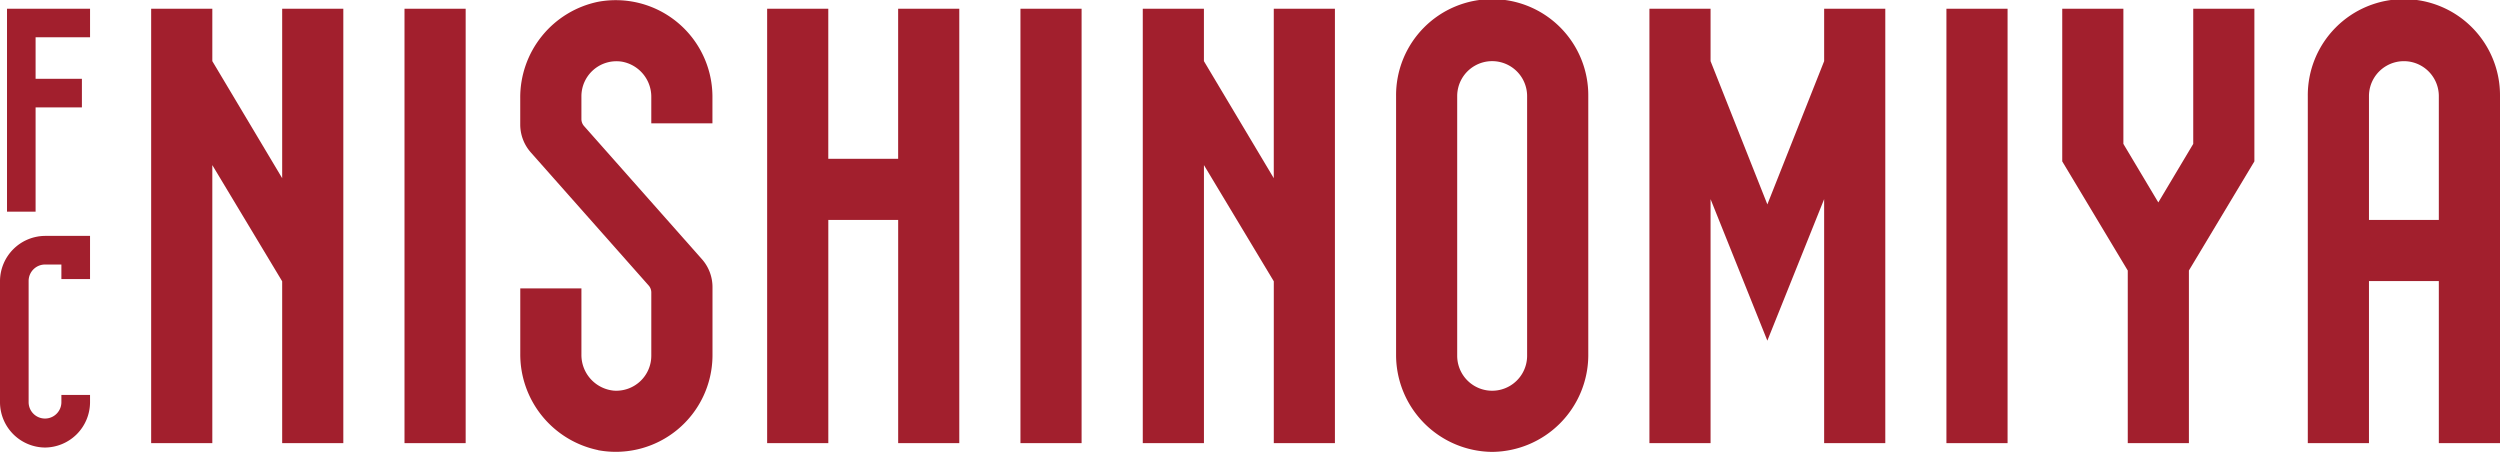 <svg id="レイヤー_1" data-name="レイヤー 1" xmlns="http://www.w3.org/2000/svg" width="322.098" height="58.229" viewBox="0 0 322.098 58.229">
  <g id="Group_643" data-name="Group 643">
    <g id="Group_641" data-name="Group 641" transform="translate(19.475)">
      <path id="Path_611" data-name="Path 611" d="M59.6,58.438V37.586l-9-14.971V58.433H42.72V2.47H50.6V9.221l9,15.08V2.47h7.878V58.438Z" transform="translate(-42.72 -1.344)" fill="#a21f2d"/>
      <path id="Path_612" data-name="Path 612" d="M114.32,58.438V2.47H122.2V58.438Z" transform="translate(-81.679 -1.344)" fill="#a21f2d"/>
      <path id="Path_613" data-name="Path 613" d="M157.055,57.992a12.589,12.589,0,0,1-10.02-12.427v-8.4h7.878v8.511a4.617,4.617,0,0,0,4.18,4.659,4.512,4.512,0,0,0,4.823-4.49v-8.16a1.352,1.352,0,0,0-.342-.9L148.393,19.643a5.422,5.422,0,0,1-1.363-3.592V12.664A12.581,12.581,0,0,1,157.05.237a12.456,12.456,0,0,1,14.743,12.154v3.5h-7.878v-3.36a4.591,4.591,0,0,0-3.788-4.582,4.514,4.514,0,0,0-5.215,4.445v2.954a1.352,1.352,0,0,0,.342.9l15.181,17.145A5.422,5.422,0,0,1,171.8,36.98v8.871a12.458,12.458,0,0,1-14.743,12.154Z" transform="translate(-99.478 -0.004)" fill="#a21f2d"/>
      <path id="Path_614" data-name="Path 614" d="M233.691,58.438V29.677h-9V58.438H216.81V2.47h7.878V21.8h9V2.47h7.878V58.438Z" transform="translate(-137.447 -1.344)" fill="#a21f2d"/>
      <path id="Path_615" data-name="Path 615" d="M288.4,58.438V2.47h7.878V58.438Z" transform="translate(-176.401 -1.344)" fill="#a21f2d"/>
      <path id="Path_616" data-name="Path 616" d="M339.851,58.438V37.586l-9-14.971V58.433H322.97V2.47h7.878V9.221l9,15.08V2.47h7.878V58.438Z" transform="translate(-195.211 -1.344)" fill="#a21f2d"/>
      <path id="Path_617" data-name="Path 617" d="M406.942,58.22A12.491,12.491,0,0,1,394.56,45.838V12.382a12.382,12.382,0,1,1,24.763,0V45.838A12.491,12.491,0,0,1,406.942,58.22Zm4.5-45.838a4.5,4.5,0,1,0-9.008,0V45.838a4.5,4.5,0,1,0,9.008,0V12.382Z" transform="translate(-234.165)" fill="#a21f2d"/>
      <path id="Path_618" data-name="Path 618" d="M488.671,58.438V27l-7.317,18.235L474.038,27V58.438H466.16V2.47h7.878V9.221l7.317,18.458,7.317-18.458V2.47h7.878V58.438Z" transform="translate(-273.125 -1.344)" fill="#a21f2d"/>
      <path id="Path_619" data-name="Path 619" d="M550.1,58.438V2.47h7.878V58.438Z" transform="translate(-318.799 -1.344)" fill="#a21f2d"/>
      <path id="Path_620" data-name="Path 620" d="M599.15,36.2V58.438h-7.878V36.2L582.83,22.136V2.47h7.878V19.884l4.5,7.54,4.5-7.54V2.47h7.878V22.136L599.146,36.2Z" transform="translate(-336.608 -1.344)" fill="#a21f2d"/>
      <path id="Path_621" data-name="Path 621" d="M669.111,57.094V36.215h-9V57.094H652.23V12.382a12.382,12.382,0,1,1,24.763,0V57.094h-7.878Zm0-44.712a4.5,4.5,0,1,0-9,0V28.333h9V12.382Z" transform="translate(-374.37)" fill="#a21f2d"/>
    </g>
    <g id="Group_642" data-name="Group 642" transform="translate(0 1.126)">
      <path id="Path_622" data-name="Path 622" d="M11.6,72.232V66.67H5.8a5.852,5.852,0,0,0-5.8,5.8V88.137a5.852,5.852,0,0,0,5.8,5.8,5.852,5.852,0,0,0,5.8-5.8v-.976H7.909v.976a2.111,2.111,0,0,1-4.221,0V72.469A2.118,2.118,0,0,1,5.8,70.358H7.909v1.874Z" transform="translate(0 -37.403)" fill="#a21f2d"/>
      <path id="Path_623" data-name="Path 623" d="M5.663,15.18h5.967V11.5H5.663V6.149h7.016V2.47H1.98V28.614H5.663Z" transform="translate(-1.077 -2.47)" fill="#a21f2d"/>
    </g>
  </g>
</svg>
